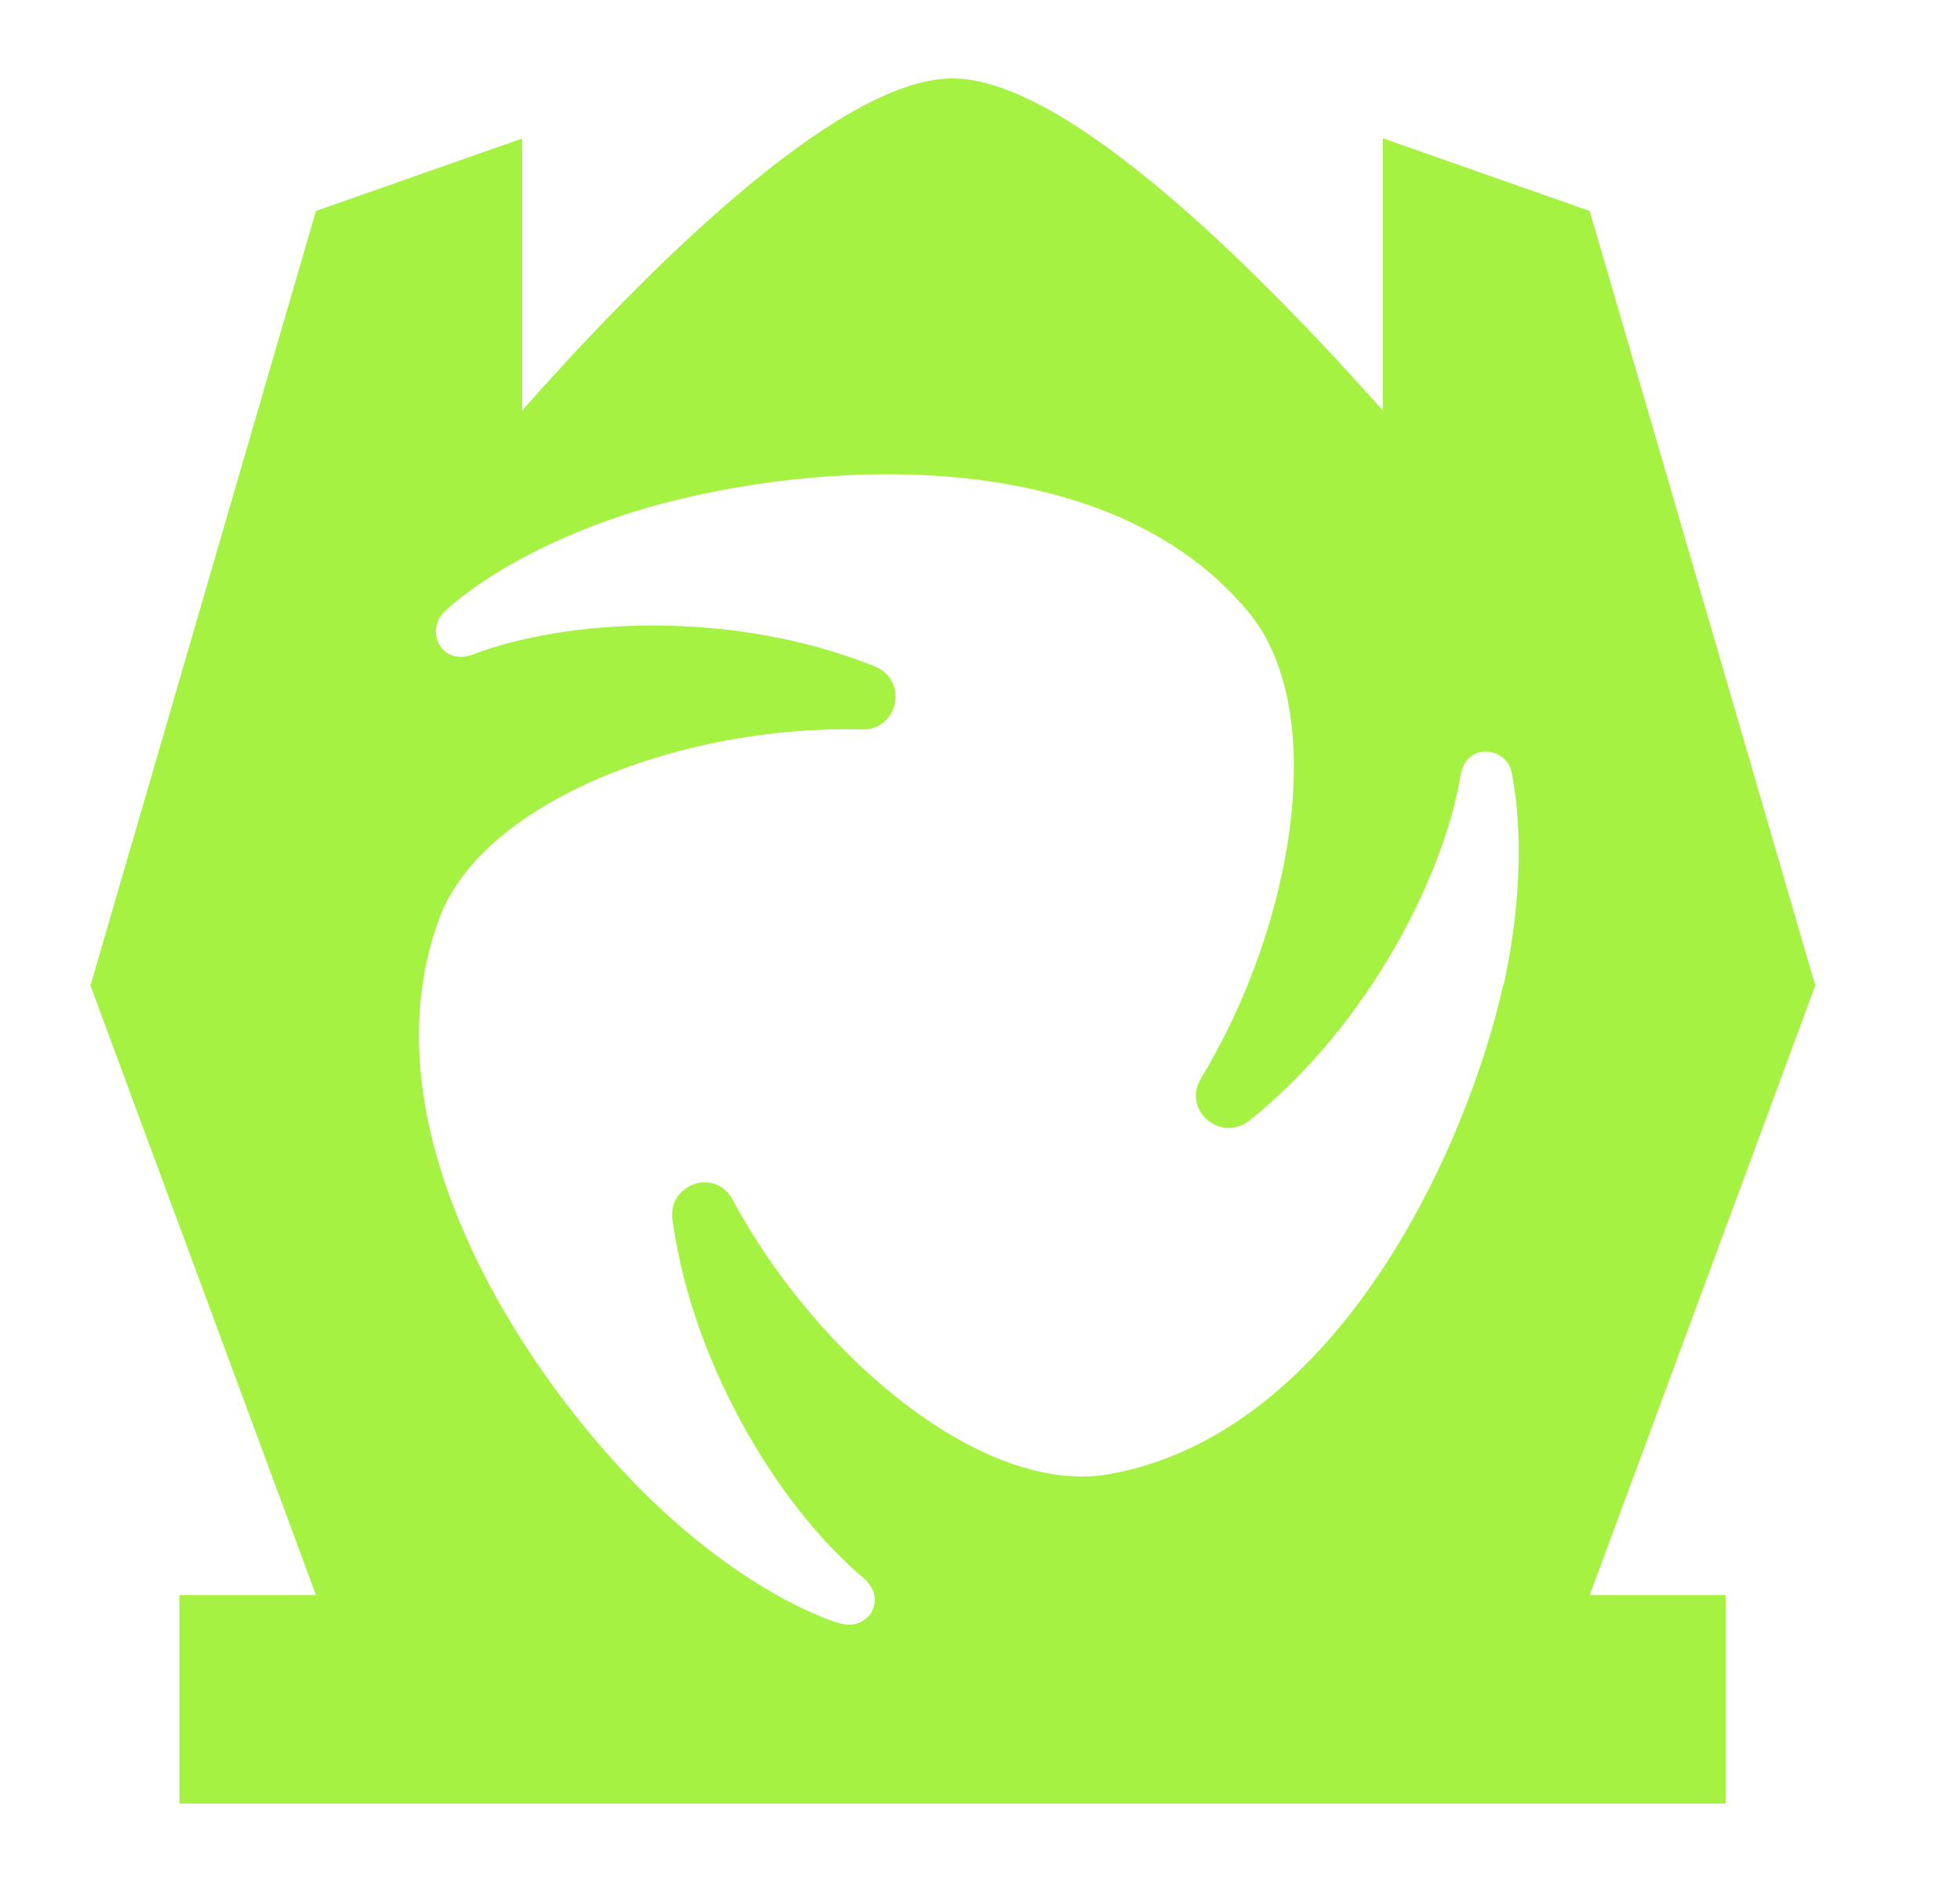 <svg width="25" height="24" viewBox="0 0 25 24" fill="none" xmlns="http://www.w3.org/2000/svg">
<path d="M17.638 1.766V5.234C16.134 3.544 13.636 1 12.149 1C10.663 1 8.156 3.544 6.66 5.234V1.766L4.03 2.69L1.154 12.568L4.03 20.341H2.289V23H22.01V20.341H20.277L23.154 12.568L20.277 2.69L17.647 1.766H17.638ZM19.178 12.541C18.729 14.584 17.084 18.281 14.137 18.801C12.563 19.074 10.443 17.339 9.343 15.297C9.123 14.883 8.508 15.103 8.578 15.561C8.851 17.507 10.021 19.302 11.024 20.13C11.12 20.218 11.191 20.359 11.147 20.482C11.103 20.658 10.918 20.746 10.751 20.711C10.716 20.711 9.713 20.429 8.446 19.259C6.916 17.85 4.567 14.557 5.596 11.732C6.141 10.217 8.701 9.24 11.006 9.302C11.463 9.302 11.586 8.677 11.164 8.501C9.361 7.77 7.232 7.884 6.018 8.351C5.895 8.395 5.746 8.386 5.649 8.281C5.526 8.148 5.534 7.946 5.649 7.823C5.675 7.788 6.414 7.057 8.05 6.537C10.03 5.912 14.023 5.499 15.932 7.814C16.952 9.055 16.521 11.767 15.316 13.756C15.079 14.152 15.562 14.575 15.932 14.293C17.454 13.078 18.421 11.168 18.632 9.874C18.659 9.742 18.738 9.619 18.879 9.592C19.055 9.557 19.222 9.654 19.275 9.821C19.275 9.856 19.547 10.869 19.178 12.568V12.541Z" fill="#A5F243"/>
</svg>
